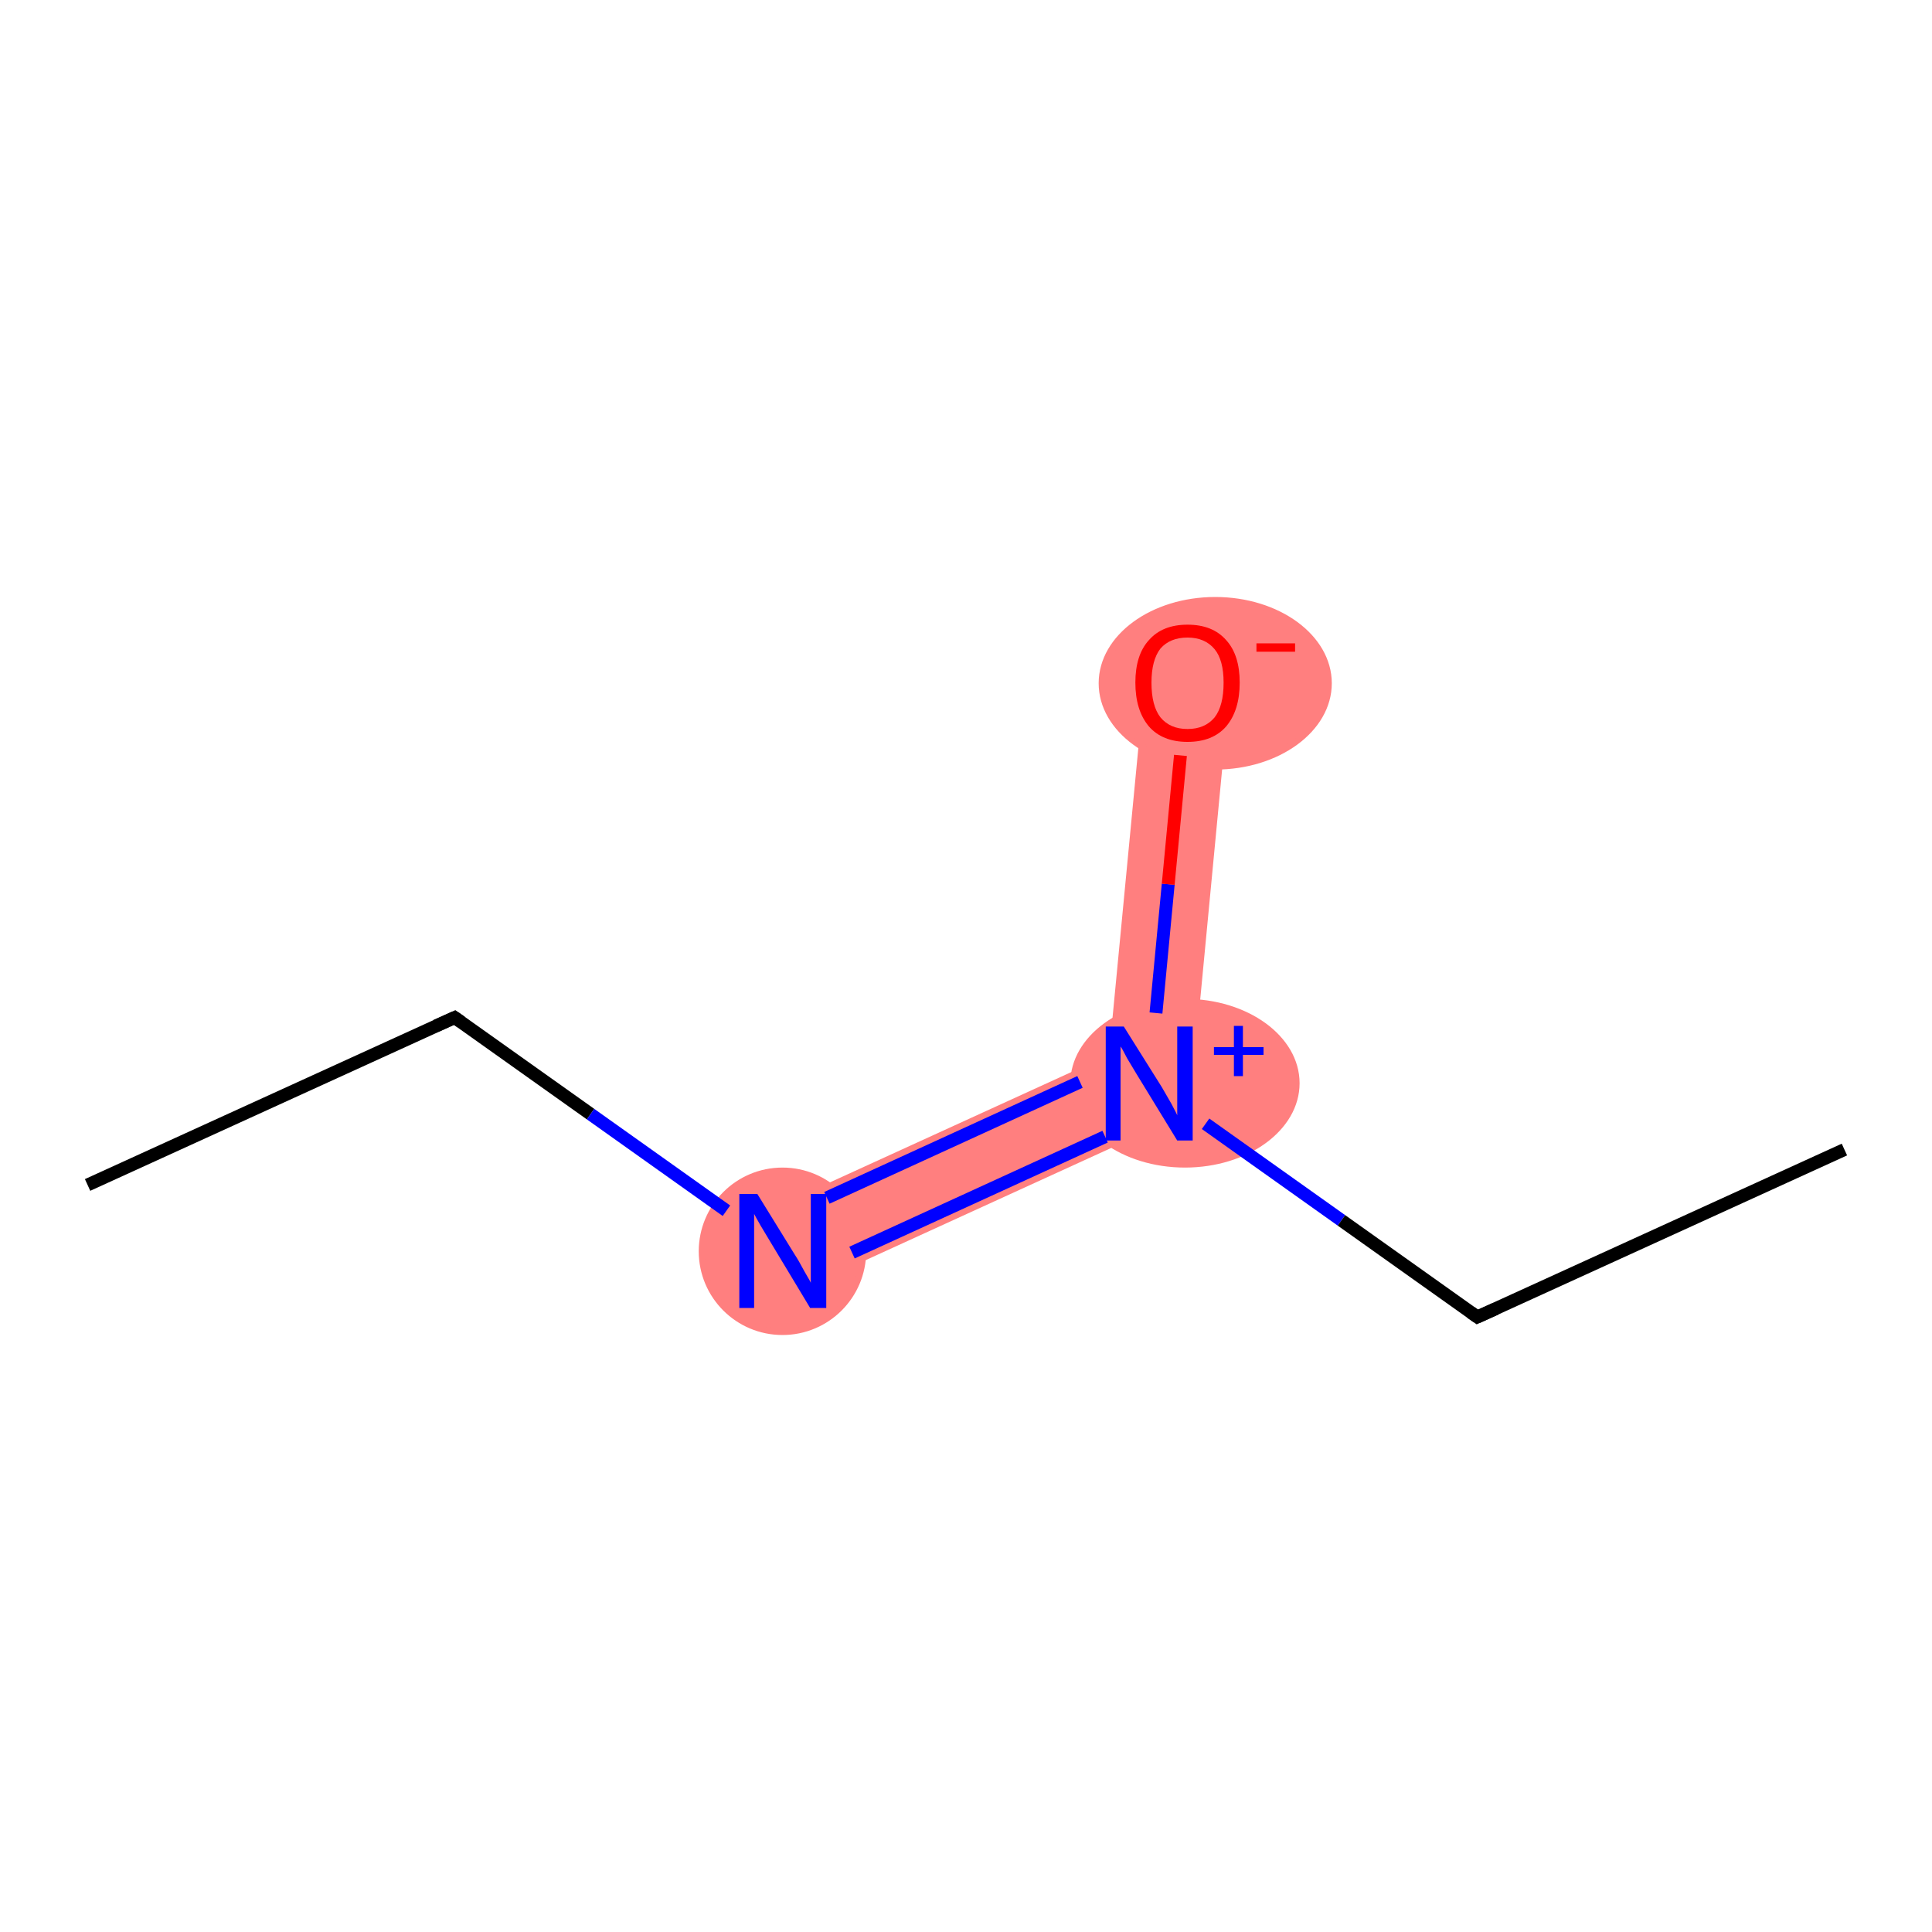 <?xml version='1.0' encoding='iso-8859-1'?>
<svg version='1.1' baseProfile='full'
              xmlns='http://www.w3.org/2000/svg'
                      xmlns:rdkit='http://www.rdkit.org/xml'
                      xmlns:xlink='http://www.w3.org/1999/xlink'
                  xml:space='preserve'
width='300px' height='300px' viewBox='0 0 300 300'>
<!-- END OF HEADER -->
<rect style='opacity:1.0;fill:#FFFFFF;stroke:none' width='300.0' height='300.0' x='0.0' y='0.0'> </rect>
<path class='bond-2 atom-2 atom-3' d='M 172.2,163.8 L 184.7,172.7 L 124.3,200.3 L 118.8,188.2 Z' style='fill:#FF7F7F;fill-rule:evenodd;fill-opacity:1;stroke:#FF7F7F;stroke-width:0.0px;stroke-linecap:butt;stroke-linejoin:miter;stroke-opacity:1;' />
<path class='bond-3 atom-3 atom-4' d='M 177.8,105.3 L 191.0,106.6 L 184.7,172.7 L 172.2,163.8 Z' style='fill:#FF7F7F;fill-rule:evenodd;fill-opacity:1;stroke:#FF7F7F;stroke-width:0.0px;stroke-linecap:butt;stroke-linejoin:miter;stroke-opacity:1;' />
<ellipse cx='121.5' cy='194.3' rx='12.5' ry='12.5' class='atom-2'  style='fill:#FF7F7F;fill-rule:evenodd;stroke:#FF7F7F;stroke-width:1.0px;stroke-linecap:butt;stroke-linejoin:miter;stroke-opacity:1' />
<ellipse cx='184.0' cy='168.2' rx='17.3' ry='12.6' class='atom-3'  style='fill:#FF7F7F;fill-rule:evenodd;stroke:#FF7F7F;stroke-width:1.0px;stroke-linecap:butt;stroke-linejoin:miter;stroke-opacity:1' />
<ellipse cx='188.7' cy='106.1' rx='17.6' ry='12.9' class='atom-4'  style='fill:#FF7F7F;fill-rule:evenodd;stroke:#FF7F7F;stroke-width:1.0px;stroke-linecap:butt;stroke-linejoin:miter;stroke-opacity:1' />
<path class='bond-0 atom-0 atom-1' d='M 13.6,184.0 L 70.6,158.0' style='fill:none;fill-rule:evenodd;stroke:#000000;stroke-width:2.0px;stroke-linecap:butt;stroke-linejoin:miter;stroke-opacity:1' />
<path class='bond-1 atom-1 atom-2' d='M 70.6,158.0 L 91.7,173.0' style='fill:none;fill-rule:evenodd;stroke:#000000;stroke-width:2.0px;stroke-linecap:butt;stroke-linejoin:miter;stroke-opacity:1' />
<path class='bond-1 atom-1 atom-2' d='M 91.7,173.0 L 112.8,188.0' style='fill:none;fill-rule:evenodd;stroke:#0000FF;stroke-width:2.0px;stroke-linecap:butt;stroke-linejoin:miter;stroke-opacity:1' />
<path class='bond-2 atom-2 atom-3' d='M 128.4,186.0 L 167.7,168.0' style='fill:none;fill-rule:evenodd;stroke:#0000FF;stroke-width:2.0px;stroke-linecap:butt;stroke-linejoin:miter;stroke-opacity:1' />
<path class='bond-2 atom-2 atom-3' d='M 132.3,194.5 L 171.6,176.5' style='fill:none;fill-rule:evenodd;stroke:#0000FF;stroke-width:2.0px;stroke-linecap:butt;stroke-linejoin:miter;stroke-opacity:1' />
<path class='bond-3 atom-3 atom-4' d='M 179.5,157.3 L 181.4,137.3' style='fill:none;fill-rule:evenodd;stroke:#0000FF;stroke-width:2.0px;stroke-linecap:butt;stroke-linejoin:miter;stroke-opacity:1' />
<path class='bond-3 atom-3 atom-4' d='M 181.4,137.3 L 183.3,117.3' style='fill:none;fill-rule:evenodd;stroke:#FF0000;stroke-width:2.0px;stroke-linecap:butt;stroke-linejoin:miter;stroke-opacity:1' />
<path class='bond-4 atom-3 atom-5' d='M 187.2,174.5 L 208.3,189.5' style='fill:none;fill-rule:evenodd;stroke:#0000FF;stroke-width:2.0px;stroke-linecap:butt;stroke-linejoin:miter;stroke-opacity:1' />
<path class='bond-4 atom-3 atom-5' d='M 208.3,189.5 L 229.4,204.5' style='fill:none;fill-rule:evenodd;stroke:#000000;stroke-width:2.0px;stroke-linecap:butt;stroke-linejoin:miter;stroke-opacity:1' />
<path class='bond-5 atom-5 atom-6' d='M 229.4,204.5 L 286.4,178.5' style='fill:none;fill-rule:evenodd;stroke:#000000;stroke-width:2.0px;stroke-linecap:butt;stroke-linejoin:miter;stroke-opacity:1' />
<path d='M 67.7,159.3 L 70.6,158.0 L 71.6,158.7' style='fill:none;stroke:#000000;stroke-width:2.0px;stroke-linecap:butt;stroke-linejoin:miter;stroke-opacity:1;' />
<path d='M 228.4,203.8 L 229.4,204.5 L 232.3,203.2' style='fill:none;stroke:#000000;stroke-width:2.0px;stroke-linecap:butt;stroke-linejoin:miter;stroke-opacity:1;' />
<path class='atom-2' d='M 117.6 185.4
L 123.4 194.8
Q 124.0 195.7, 124.9 197.4
Q 125.9 199.1, 125.9 199.2
L 125.9 185.4
L 128.3 185.4
L 128.3 203.1
L 125.8 203.1
L 119.6 192.8
Q 118.9 191.6, 118.1 190.3
Q 117.3 188.9, 117.1 188.5
L 117.1 203.1
L 114.8 203.1
L 114.8 185.4
L 117.6 185.4
' fill='#0000FF'/>
<path class='atom-3' d='M 174.5 159.4
L 180.4 168.8
Q 180.9 169.7, 181.9 171.4
Q 182.8 173.1, 182.8 173.2
L 182.8 159.4
L 185.2 159.4
L 185.2 177.1
L 182.8 177.1
L 176.5 166.8
Q 175.8 165.6, 175.0 164.3
Q 174.3 162.9, 174.0 162.5
L 174.0 177.1
L 171.7 177.1
L 171.7 159.4
L 174.5 159.4
' fill='#0000FF'/>
<path class='atom-3' d='M 188.5 162.6
L 191.6 162.6
L 191.6 159.3
L 193.0 159.3
L 193.0 162.6
L 196.2 162.6
L 196.2 163.8
L 193.0 163.8
L 193.0 167.1
L 191.6 167.1
L 191.6 163.8
L 188.5 163.8
L 188.5 162.6
' fill='#0000FF'/>
<path class='atom-4' d='M 176.3 106.0
Q 176.3 101.7, 178.4 99.4
Q 180.5 97.0, 184.4 97.0
Q 188.3 97.0, 190.4 99.4
Q 192.5 101.7, 192.5 106.0
Q 192.5 110.3, 190.4 112.8
Q 188.3 115.2, 184.4 115.2
Q 180.5 115.2, 178.4 112.8
Q 176.3 110.3, 176.3 106.0
M 184.4 113.2
Q 187.1 113.2, 188.6 111.4
Q 190.0 109.6, 190.0 106.0
Q 190.0 102.5, 188.6 100.8
Q 187.1 99.0, 184.4 99.0
Q 181.7 99.0, 180.2 100.7
Q 178.8 102.5, 178.8 106.0
Q 178.8 109.6, 180.2 111.4
Q 181.7 113.2, 184.4 113.2
' fill='#FF0000'/>
<path class='atom-4' d='M 195.1 99.9
L 201.1 99.9
L 201.1 101.2
L 195.1 101.2
L 195.1 99.9
' fill='#FF0000'/>
</svg>
